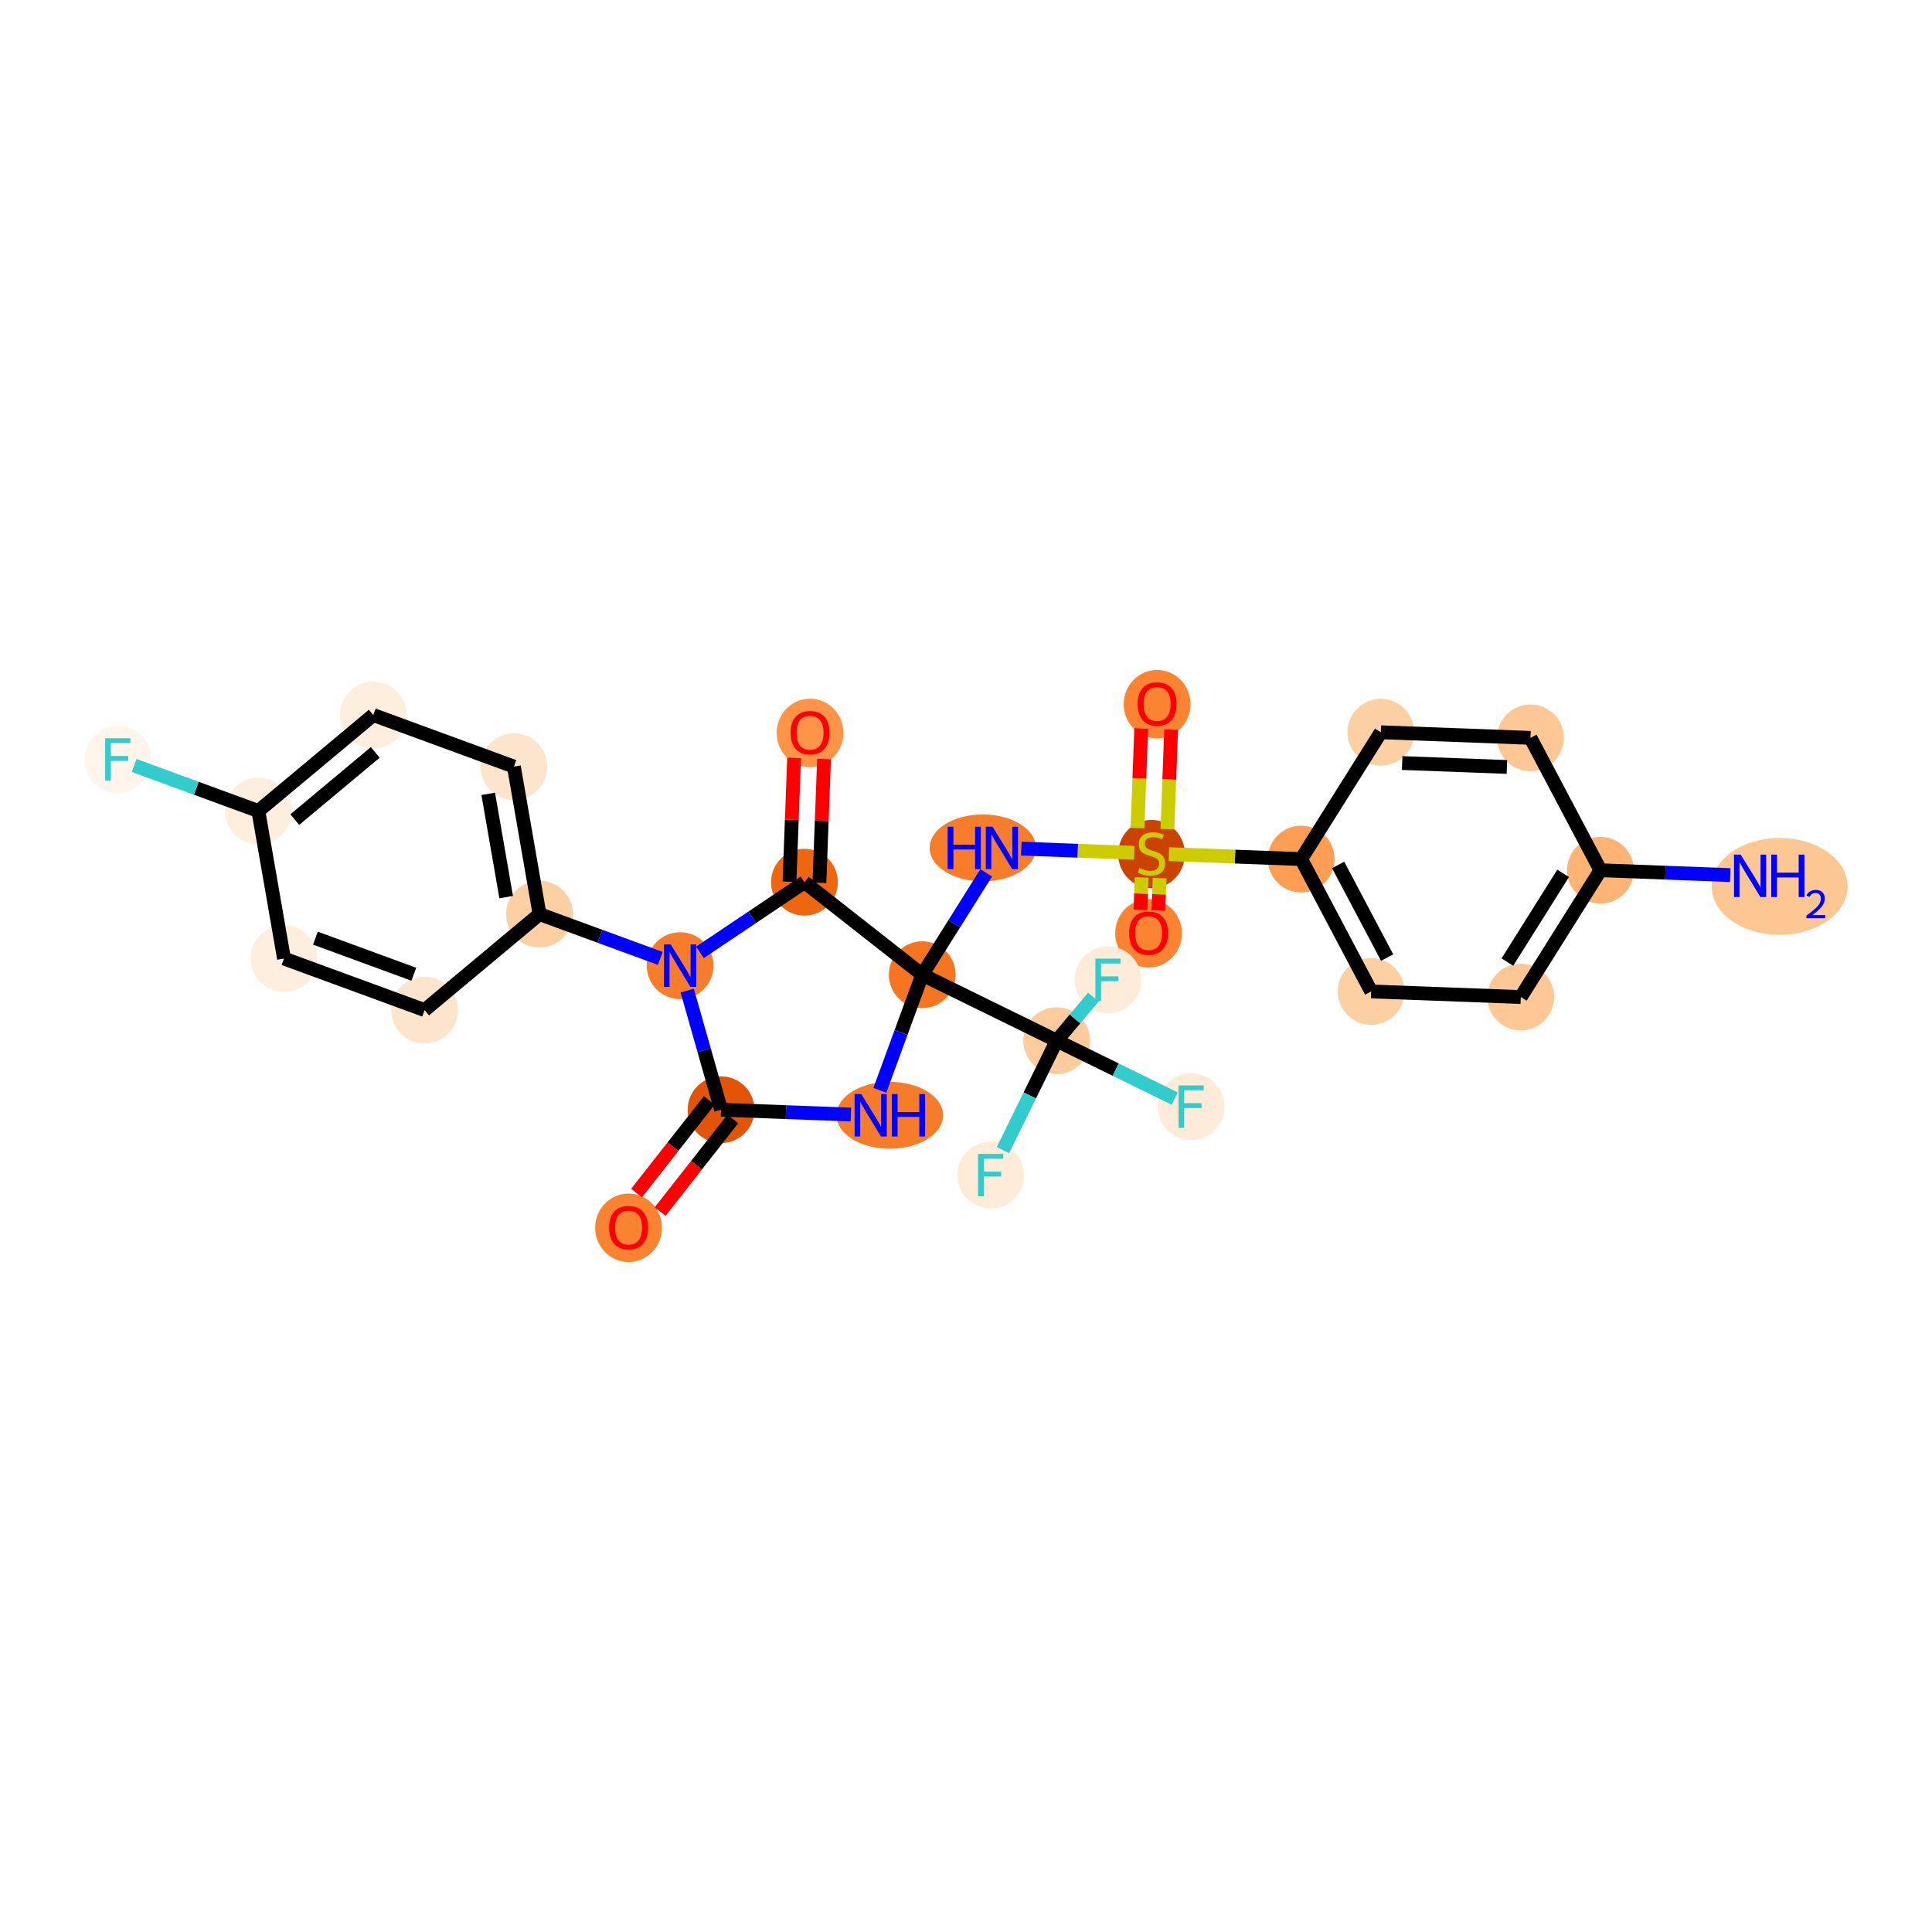 <?xml version='1.0' encoding='iso-8859-1'?>
<svg version='1.1' baseProfile='full'
              xmlns='http://www.w3.org/2000/svg'
                      xmlns:rdkit='http://www.rdkit.org/xml'
                      xmlns:xlink='http://www.w3.org/1999/xlink'
                  xml:space='preserve'
width='280px' height='280px' viewBox='0 0 280 280'>
<!-- END OF HEADER -->
<rect style='opacity:1.0;fill:#FFFFFF;stroke:none' width='280' height='280' x='0' y='0'> </rect>
<ellipse cx='257.919' cy='128.469' rx='9.354' ry='6.519'  style='fill:#FDC793;fill-rule:evenodd;stroke:#FDC793;stroke-width:1.0px;stroke-linecap:butt;stroke-linejoin:miter;stroke-opacity:1' />
<ellipse cx='231.949' cy='126.123' rx='4.34' ry='4.34'  style='fill:#FDB474;fill-rule:evenodd;stroke:#FDB474;stroke-width:1.0px;stroke-linecap:butt;stroke-linejoin:miter;stroke-opacity:1' />
<ellipse cx='220.405' cy='144.499' rx='4.34' ry='4.34'  style='fill:#FDC895;fill-rule:evenodd;stroke:#FDC895;stroke-width:1.0px;stroke-linecap:butt;stroke-linejoin:miter;stroke-opacity:1' />
<ellipse cx='198.718' cy='143.69' rx='4.34' ry='4.34'  style='fill:#FDD0A3;fill-rule:evenodd;stroke:#FDD0A3;stroke-width:1.0px;stroke-linecap:butt;stroke-linejoin:miter;stroke-opacity:1' />
<ellipse cx='188.576' cy='124.504' rx='4.34' ry='4.34'  style='fill:#FD9E54;fill-rule:evenodd;stroke:#FD9E54;stroke-width:1.0px;stroke-linecap:butt;stroke-linejoin:miter;stroke-opacity:1' />
<ellipse cx='166.889' cy='123.777' rx='4.34' ry='4.45'  style='fill:#CB4301;fill-rule:evenodd;stroke:#CB4301;stroke-width:1.0px;stroke-linecap:butt;stroke-linejoin:miter;stroke-opacity:1' />
<ellipse cx='167.699' cy='102.056' rx='4.34' ry='4.462'  style='fill:#FA8432;fill-rule:evenodd;stroke:#FA8432;stroke-width:1.0px;stroke-linecap:butt;stroke-linejoin:miter;stroke-opacity:1' />
<ellipse cx='166.459' cy='135.268' rx='4.34' ry='4.462'  style='fill:#FA8432;fill-rule:evenodd;stroke:#FA8432;stroke-width:1.0px;stroke-linecap:butt;stroke-linejoin:miter;stroke-opacity:1' />
<ellipse cx='142.438' cy='122.885' rx='7.206' ry='4.346'  style='fill:#F77D2A;fill-rule:evenodd;stroke:#F77D2A;stroke-width:1.0px;stroke-linecap:butt;stroke-linejoin:miter;stroke-opacity:1' />
<ellipse cx='133.658' cy='141.262' rx='4.34' ry='4.34'  style='fill:#F57521;fill-rule:evenodd;stroke:#F57521;stroke-width:1.0px;stroke-linecap:butt;stroke-linejoin:miter;stroke-opacity:1' />
<ellipse cx='153.141' cy='150.822' rx='4.34' ry='4.34'  style='fill:#FDCC9C;fill-rule:evenodd;stroke:#FDCC9C;stroke-width:1.0px;stroke-linecap:butt;stroke-linejoin:miter;stroke-opacity:1' />
<ellipse cx='172.623' cy='160.382' rx='4.34' ry='4.346'  style='fill:#FEECD9;fill-rule:evenodd;stroke:#FEECD9;stroke-width:1.0px;stroke-linecap:butt;stroke-linejoin:miter;stroke-opacity:1' />
<ellipse cx='143.581' cy='170.305' rx='4.34' ry='4.346'  style='fill:#FEECD9;fill-rule:evenodd;stroke:#FEECD9;stroke-width:1.0px;stroke-linecap:butt;stroke-linejoin:miter;stroke-opacity:1' />
<ellipse cx='160.576' cy='142.005' rx='4.34' ry='4.346'  style='fill:#FEECD9;fill-rule:evenodd;stroke:#FEECD9;stroke-width:1.0px;stroke-linecap:butt;stroke-linejoin:miter;stroke-opacity:1' />
<ellipse cx='128.96' cy='161.637' rx='7.219' ry='4.346'  style='fill:#F77C29;fill-rule:evenodd;stroke:#F77C29;stroke-width:1.0px;stroke-linecap:butt;stroke-linejoin:miter;stroke-opacity:1' />
<ellipse cx='104.5' cy='160.827' rx='4.34' ry='4.34'  style='fill:#E25508;fill-rule:evenodd;stroke:#E25508;stroke-width:1.0px;stroke-linecap:butt;stroke-linejoin:miter;stroke-opacity:1' />
<ellipse cx='91.098' cy='177.944' rx='4.34' ry='4.462'  style='fill:#F98331;fill-rule:evenodd;stroke:#F98331;stroke-width:1.0px;stroke-linecap:butt;stroke-linejoin:miter;stroke-opacity:1' />
<ellipse cx='98.568' cy='139.952' rx='4.34' ry='4.346'  style='fill:#F77D2A;fill-rule:evenodd;stroke:#F77D2A;stroke-width:1.0px;stroke-linecap:butt;stroke-linejoin:miter;stroke-opacity:1' />
<ellipse cx='78.193' cy='132.481' rx='4.34' ry='4.34'  style='fill:#FDD0A3;fill-rule:evenodd;stroke:#FDD0A3;stroke-width:1.0px;stroke-linecap:butt;stroke-linejoin:miter;stroke-opacity:1' />
<ellipse cx='74.476' cy='111.1' rx='4.34' ry='4.34'  style='fill:#FDE5CD;fill-rule:evenodd;stroke:#FDE5CD;stroke-width:1.0px;stroke-linecap:butt;stroke-linejoin:miter;stroke-opacity:1' />
<ellipse cx='54.101' cy='103.628' rx='4.34' ry='4.34'  style='fill:#FEEEDE;fill-rule:evenodd;stroke:#FEEEDE;stroke-width:1.0px;stroke-linecap:butt;stroke-linejoin:miter;stroke-opacity:1' />
<ellipse cx='37.443' cy='117.538' rx='4.34' ry='4.34'  style='fill:#FEEEDE;fill-rule:evenodd;stroke:#FEEEDE;stroke-width:1.0px;stroke-linecap:butt;stroke-linejoin:miter;stroke-opacity:1' />
<ellipse cx='17.068' cy='110.067' rx='4.34' ry='4.346'  style='fill:#FFF5EB;fill-rule:evenodd;stroke:#FFF5EB;stroke-width:1.0px;stroke-linecap:butt;stroke-linejoin:miter;stroke-opacity:1' />
<ellipse cx='41.16' cy='138.919' rx='4.34' ry='4.34'  style='fill:#FEEEDE;fill-rule:evenodd;stroke:#FEEEDE;stroke-width:1.0px;stroke-linecap:butt;stroke-linejoin:miter;stroke-opacity:1' />
<ellipse cx='61.535' cy='146.39' rx='4.34' ry='4.34'  style='fill:#FDE5CD;fill-rule:evenodd;stroke:#FDE5CD;stroke-width:1.0px;stroke-linecap:butt;stroke-linejoin:miter;stroke-opacity:1' />
<ellipse cx='116.589' cy='127.86' rx='4.34' ry='4.34'  style='fill:#EF6611;fill-rule:evenodd;stroke:#EF6611;stroke-width:1.0px;stroke-linecap:butt;stroke-linejoin:miter;stroke-opacity:1' />
<ellipse cx='117.398' cy='106.221' rx='4.34' ry='4.462'  style='fill:#FD9447;fill-rule:evenodd;stroke:#FD9447;stroke-width:1.0px;stroke-linecap:butt;stroke-linejoin:miter;stroke-opacity:1' />
<ellipse cx='200.12' cy='106.127' rx='4.34' ry='4.34'  style='fill:#FDD0A3;fill-rule:evenodd;stroke:#FDD0A3;stroke-width:1.0px;stroke-linecap:butt;stroke-linejoin:miter;stroke-opacity:1' />
<ellipse cx='221.807' cy='106.937' rx='4.34' ry='4.34'  style='fill:#FDC895;fill-rule:evenodd;stroke:#FDC895;stroke-width:1.0px;stroke-linecap:butt;stroke-linejoin:miter;stroke-opacity:1' />
<path class='bond-0 atom-0 atom-1' d='M 250.763,126.825 L 241.356,126.474' style='fill:none;fill-rule:evenodd;stroke:#0000FF;stroke-width:2.0px;stroke-linecap:butt;stroke-linejoin:miter;stroke-opacity:1' />
<path class='bond-0 atom-0 atom-1' d='M 241.356,126.474 L 231.949,126.123' style='fill:none;fill-rule:evenodd;stroke:#000000;stroke-width:2.0px;stroke-linecap:butt;stroke-linejoin:miter;stroke-opacity:1' />
<path class='bond-1 atom-1 atom-2' d='M 231.949,126.123 L 220.405,144.499' style='fill:none;fill-rule:evenodd;stroke:#000000;stroke-width:2.0px;stroke-linecap:butt;stroke-linejoin:miter;stroke-opacity:1' />
<path class='bond-1 atom-1 atom-2' d='M 226.542,126.57 L 218.461,139.434' style='fill:none;fill-rule:evenodd;stroke:#000000;stroke-width:2.0px;stroke-linecap:butt;stroke-linejoin:miter;stroke-opacity:1' />
<path class='bond-28 atom-28 atom-1' d='M 221.807,106.937 L 231.949,126.123' style='fill:none;fill-rule:evenodd;stroke:#000000;stroke-width:2.0px;stroke-linecap:butt;stroke-linejoin:miter;stroke-opacity:1' />
<path class='bond-2 atom-2 atom-3' d='M 220.405,144.499 L 198.718,143.69' style='fill:none;fill-rule:evenodd;stroke:#000000;stroke-width:2.0px;stroke-linecap:butt;stroke-linejoin:miter;stroke-opacity:1' />
<path class='bond-3 atom-3 atom-4' d='M 198.718,143.69 L 188.576,124.504' style='fill:none;fill-rule:evenodd;stroke:#000000;stroke-width:2.0px;stroke-linecap:butt;stroke-linejoin:miter;stroke-opacity:1' />
<path class='bond-3 atom-3 atom-4' d='M 201.034,138.784 L 193.934,125.353' style='fill:none;fill-rule:evenodd;stroke:#000000;stroke-width:2.0px;stroke-linecap:butt;stroke-linejoin:miter;stroke-opacity:1' />
<path class='bond-4 atom-4 atom-5' d='M 188.576,124.504 L 178.989,124.146' style='fill:none;fill-rule:evenodd;stroke:#000000;stroke-width:2.0px;stroke-linecap:butt;stroke-linejoin:miter;stroke-opacity:1' />
<path class='bond-4 atom-4 atom-5' d='M 178.989,124.146 L 169.402,123.788' style='fill:none;fill-rule:evenodd;stroke:#CCCC00;stroke-width:2.0px;stroke-linecap:butt;stroke-linejoin:miter;stroke-opacity:1' />
<path class='bond-26 atom-4 atom-27' d='M 188.576,124.504 L 200.12,106.127' style='fill:none;fill-rule:evenodd;stroke:#000000;stroke-width:2.0px;stroke-linecap:butt;stroke-linejoin:miter;stroke-opacity:1' />
<path class='bond-5 atom-5 atom-6' d='M 169.192,120.169 L 169.462,112.956' style='fill:none;fill-rule:evenodd;stroke:#CCCC00;stroke-width:2.0px;stroke-linecap:butt;stroke-linejoin:miter;stroke-opacity:1' />
<path class='bond-5 atom-5 atom-6' d='M 169.462,112.956 L 169.731,105.744' style='fill:none;fill-rule:evenodd;stroke:#FF0000;stroke-width:2.0px;stroke-linecap:butt;stroke-linejoin:miter;stroke-opacity:1' />
<path class='bond-5 atom-5 atom-6' d='M 164.855,120.007 L 165.124,112.795' style='fill:none;fill-rule:evenodd;stroke:#CCCC00;stroke-width:2.0px;stroke-linecap:butt;stroke-linejoin:miter;stroke-opacity:1' />
<path class='bond-5 atom-5 atom-6' d='M 165.124,112.795 L 165.394,105.582' style='fill:none;fill-rule:evenodd;stroke:#FF0000;stroke-width:2.0px;stroke-linecap:butt;stroke-linejoin:miter;stroke-opacity:1' />
<path class='bond-6 atom-5 atom-7' d='M 165.457,127.164 L 165.369,129.513' style='fill:none;fill-rule:evenodd;stroke:#CCCC00;stroke-width:2.0px;stroke-linecap:butt;stroke-linejoin:miter;stroke-opacity:1' />
<path class='bond-6 atom-5 atom-7' d='M 165.369,129.513 L 165.281,131.863' style='fill:none;fill-rule:evenodd;stroke:#FF0000;stroke-width:2.0px;stroke-linecap:butt;stroke-linejoin:miter;stroke-opacity:1' />
<path class='bond-6 atom-5 atom-7' d='M 168.059,127.261 L 167.971,129.611' style='fill:none;fill-rule:evenodd;stroke:#CCCC00;stroke-width:2.0px;stroke-linecap:butt;stroke-linejoin:miter;stroke-opacity:1' />
<path class='bond-6 atom-5 atom-7' d='M 167.971,129.611 L 167.884,131.96' style='fill:none;fill-rule:evenodd;stroke:#FF0000;stroke-width:2.0px;stroke-linecap:butt;stroke-linejoin:miter;stroke-opacity:1' />
<path class='bond-7 atom-5 atom-8' d='M 164.376,123.601 L 156.195,123.295' style='fill:none;fill-rule:evenodd;stroke:#CCCC00;stroke-width:2.0px;stroke-linecap:butt;stroke-linejoin:miter;stroke-opacity:1' />
<path class='bond-7 atom-5 atom-8' d='M 156.195,123.295 L 148.013,122.99' style='fill:none;fill-rule:evenodd;stroke:#0000FF;stroke-width:2.0px;stroke-linecap:butt;stroke-linejoin:miter;stroke-opacity:1' />
<path class='bond-8 atom-8 atom-9' d='M 142.931,126.501 L 138.295,133.881' style='fill:none;fill-rule:evenodd;stroke:#0000FF;stroke-width:2.0px;stroke-linecap:butt;stroke-linejoin:miter;stroke-opacity:1' />
<path class='bond-8 atom-8 atom-9' d='M 138.295,133.881 L 133.658,141.262' style='fill:none;fill-rule:evenodd;stroke:#000000;stroke-width:2.0px;stroke-linecap:butt;stroke-linejoin:miter;stroke-opacity:1' />
<path class='bond-9 atom-9 atom-10' d='M 133.658,141.262 L 153.141,150.822' style='fill:none;fill-rule:evenodd;stroke:#000000;stroke-width:2.0px;stroke-linecap:butt;stroke-linejoin:miter;stroke-opacity:1' />
<path class='bond-13 atom-9 atom-14' d='M 133.658,141.262 L 130.585,149.642' style='fill:none;fill-rule:evenodd;stroke:#000000;stroke-width:2.0px;stroke-linecap:butt;stroke-linejoin:miter;stroke-opacity:1' />
<path class='bond-13 atom-9 atom-14' d='M 130.585,149.642 L 127.513,158.021' style='fill:none;fill-rule:evenodd;stroke:#0000FF;stroke-width:2.0px;stroke-linecap:butt;stroke-linejoin:miter;stroke-opacity:1' />
<path class='bond-29 atom-25 atom-9' d='M 116.589,127.86 L 133.658,141.262' style='fill:none;fill-rule:evenodd;stroke:#000000;stroke-width:2.0px;stroke-linecap:butt;stroke-linejoin:miter;stroke-opacity:1' />
<path class='bond-10 atom-10 atom-11' d='M 153.141,150.822 L 161.697,155.021' style='fill:none;fill-rule:evenodd;stroke:#000000;stroke-width:2.0px;stroke-linecap:butt;stroke-linejoin:miter;stroke-opacity:1' />
<path class='bond-10 atom-10 atom-11' d='M 161.697,155.021 L 170.253,159.219' style='fill:none;fill-rule:evenodd;stroke:#33CCCC;stroke-width:2.0px;stroke-linecap:butt;stroke-linejoin:miter;stroke-opacity:1' />
<path class='bond-11 atom-10 atom-12' d='M 153.141,150.822 L 149.248,158.755' style='fill:none;fill-rule:evenodd;stroke:#000000;stroke-width:2.0px;stroke-linecap:butt;stroke-linejoin:miter;stroke-opacity:1' />
<path class='bond-11 atom-10 atom-12' d='M 149.248,158.755 L 145.355,166.689' style='fill:none;fill-rule:evenodd;stroke:#33CCCC;stroke-width:2.0px;stroke-linecap:butt;stroke-linejoin:miter;stroke-opacity:1' />
<path class='bond-12 atom-10 atom-13' d='M 153.141,150.822 L 155.8,147.668' style='fill:none;fill-rule:evenodd;stroke:#000000;stroke-width:2.0px;stroke-linecap:butt;stroke-linejoin:miter;stroke-opacity:1' />
<path class='bond-12 atom-10 atom-13' d='M 155.8,147.668 L 158.46,144.514' style='fill:none;fill-rule:evenodd;stroke:#33CCCC;stroke-width:2.0px;stroke-linecap:butt;stroke-linejoin:miter;stroke-opacity:1' />
<path class='bond-14 atom-14 atom-15' d='M 123.313,161.53 L 113.907,161.179' style='fill:none;fill-rule:evenodd;stroke:#0000FF;stroke-width:2.0px;stroke-linecap:butt;stroke-linejoin:miter;stroke-opacity:1' />
<path class='bond-14 atom-14 atom-15' d='M 113.907,161.179 L 104.5,160.827' style='fill:none;fill-rule:evenodd;stroke:#000000;stroke-width:2.0px;stroke-linecap:butt;stroke-linejoin:miter;stroke-opacity:1' />
<path class='bond-15 atom-15 atom-16' d='M 102.793,159.487 L 97.525,166.197' style='fill:none;fill-rule:evenodd;stroke:#000000;stroke-width:2.0px;stroke-linecap:butt;stroke-linejoin:miter;stroke-opacity:1' />
<path class='bond-15 atom-15 atom-16' d='M 97.525,166.197 L 92.257,172.906' style='fill:none;fill-rule:evenodd;stroke:#FF0000;stroke-width:2.0px;stroke-linecap:butt;stroke-linejoin:miter;stroke-opacity:1' />
<path class='bond-15 atom-15 atom-16' d='M 106.207,162.168 L 100.939,168.877' style='fill:none;fill-rule:evenodd;stroke:#000000;stroke-width:2.0px;stroke-linecap:butt;stroke-linejoin:miter;stroke-opacity:1' />
<path class='bond-15 atom-15 atom-16' d='M 100.939,168.877 L 95.671,175.587' style='fill:none;fill-rule:evenodd;stroke:#FF0000;stroke-width:2.0px;stroke-linecap:butt;stroke-linejoin:miter;stroke-opacity:1' />
<path class='bond-16 atom-15 atom-17' d='M 104.5,160.827 L 102.048,152.198' style='fill:none;fill-rule:evenodd;stroke:#000000;stroke-width:2.0px;stroke-linecap:butt;stroke-linejoin:miter;stroke-opacity:1' />
<path class='bond-16 atom-15 atom-17' d='M 102.048,152.198 L 99.596,143.568' style='fill:none;fill-rule:evenodd;stroke:#0000FF;stroke-width:2.0px;stroke-linecap:butt;stroke-linejoin:miter;stroke-opacity:1' />
<path class='bond-17 atom-17 atom-18' d='M 95.695,138.898 L 86.944,135.69' style='fill:none;fill-rule:evenodd;stroke:#0000FF;stroke-width:2.0px;stroke-linecap:butt;stroke-linejoin:miter;stroke-opacity:1' />
<path class='bond-17 atom-17 atom-18' d='M 86.944,135.69 L 78.193,132.481' style='fill:none;fill-rule:evenodd;stroke:#000000;stroke-width:2.0px;stroke-linecap:butt;stroke-linejoin:miter;stroke-opacity:1' />
<path class='bond-24 atom-17 atom-25' d='M 101.442,138.024 L 109.015,132.942' style='fill:none;fill-rule:evenodd;stroke:#0000FF;stroke-width:2.0px;stroke-linecap:butt;stroke-linejoin:miter;stroke-opacity:1' />
<path class='bond-24 atom-17 atom-25' d='M 109.015,132.942 L 116.589,127.86' style='fill:none;fill-rule:evenodd;stroke:#000000;stroke-width:2.0px;stroke-linecap:butt;stroke-linejoin:miter;stroke-opacity:1' />
<path class='bond-18 atom-18 atom-19' d='M 78.193,132.481 L 74.476,111.1' style='fill:none;fill-rule:evenodd;stroke:#000000;stroke-width:2.0px;stroke-linecap:butt;stroke-linejoin:miter;stroke-opacity:1' />
<path class='bond-18 atom-18 atom-19' d='M 73.359,130.017 L 70.757,115.05' style='fill:none;fill-rule:evenodd;stroke:#000000;stroke-width:2.0px;stroke-linecap:butt;stroke-linejoin:miter;stroke-opacity:1' />
<path class='bond-30 atom-24 atom-18' d='M 61.535,146.39 L 78.193,132.481' style='fill:none;fill-rule:evenodd;stroke:#000000;stroke-width:2.0px;stroke-linecap:butt;stroke-linejoin:miter;stroke-opacity:1' />
<path class='bond-19 atom-19 atom-20' d='M 74.476,111.1 L 54.101,103.628' style='fill:none;fill-rule:evenodd;stroke:#000000;stroke-width:2.0px;stroke-linecap:butt;stroke-linejoin:miter;stroke-opacity:1' />
<path class='bond-20 atom-20 atom-21' d='M 54.101,103.628 L 37.443,117.538' style='fill:none;fill-rule:evenodd;stroke:#000000;stroke-width:2.0px;stroke-linecap:butt;stroke-linejoin:miter;stroke-opacity:1' />
<path class='bond-20 atom-20 atom-21' d='M 54.384,109.046 L 42.723,118.783' style='fill:none;fill-rule:evenodd;stroke:#000000;stroke-width:2.0px;stroke-linecap:butt;stroke-linejoin:miter;stroke-opacity:1' />
<path class='bond-21 atom-21 atom-22' d='M 37.443,117.538 L 28.44,114.237' style='fill:none;fill-rule:evenodd;stroke:#000000;stroke-width:2.0px;stroke-linecap:butt;stroke-linejoin:miter;stroke-opacity:1' />
<path class='bond-21 atom-21 atom-22' d='M 28.44,114.237 L 19.438,110.936' style='fill:none;fill-rule:evenodd;stroke:#33CCCC;stroke-width:2.0px;stroke-linecap:butt;stroke-linejoin:miter;stroke-opacity:1' />
<path class='bond-22 atom-21 atom-23' d='M 37.443,117.538 L 41.16,138.919' style='fill:none;fill-rule:evenodd;stroke:#000000;stroke-width:2.0px;stroke-linecap:butt;stroke-linejoin:miter;stroke-opacity:1' />
<path class='bond-23 atom-23 atom-24' d='M 41.16,138.919 L 61.535,146.39' style='fill:none;fill-rule:evenodd;stroke:#000000;stroke-width:2.0px;stroke-linecap:butt;stroke-linejoin:miter;stroke-opacity:1' />
<path class='bond-23 atom-23 atom-24' d='M 45.711,135.965 L 59.973,141.195' style='fill:none;fill-rule:evenodd;stroke:#000000;stroke-width:2.0px;stroke-linecap:butt;stroke-linejoin:miter;stroke-opacity:1' />
<path class='bond-25 atom-25 atom-26' d='M 118.758,127.941 L 119.092,118.97' style='fill:none;fill-rule:evenodd;stroke:#000000;stroke-width:2.0px;stroke-linecap:butt;stroke-linejoin:miter;stroke-opacity:1' />
<path class='bond-25 atom-25 atom-26' d='M 119.092,118.97 L 119.427,110' style='fill:none;fill-rule:evenodd;stroke:#FF0000;stroke-width:2.0px;stroke-linecap:butt;stroke-linejoin:miter;stroke-opacity:1' />
<path class='bond-25 atom-25 atom-26' d='M 114.42,127.779 L 114.755,118.808' style='fill:none;fill-rule:evenodd;stroke:#000000;stroke-width:2.0px;stroke-linecap:butt;stroke-linejoin:miter;stroke-opacity:1' />
<path class='bond-25 atom-25 atom-26' d='M 114.755,118.808 L 115.09,109.838' style='fill:none;fill-rule:evenodd;stroke:#FF0000;stroke-width:2.0px;stroke-linecap:butt;stroke-linejoin:miter;stroke-opacity:1' />
<path class='bond-27 atom-27 atom-28' d='M 200.12,106.127 L 221.807,106.937' style='fill:none;fill-rule:evenodd;stroke:#000000;stroke-width:2.0px;stroke-linecap:butt;stroke-linejoin:miter;stroke-opacity:1' />
<path class='bond-27 atom-27 atom-28' d='M 203.211,110.586 L 218.392,111.153' style='fill:none;fill-rule:evenodd;stroke:#000000;stroke-width:2.0px;stroke-linecap:butt;stroke-linejoin:miter;stroke-opacity:1' />
<path  class='atom-0' d='M 252.278 123.859
L 254.291 127.114
Q 254.491 127.436, 254.812 128.017
Q 255.133 128.599, 255.151 128.634
L 255.151 123.859
L 255.967 123.859
L 255.967 130.005
L 255.125 130.005
L 252.963 126.446
Q 252.712 126.029, 252.442 125.552
Q 252.182 125.075, 252.104 124.927
L 252.104 130.005
L 251.305 130.005
L 251.305 123.859
L 252.278 123.859
' fill='#0000FF'/>
<path  class='atom-0' d='M 256.705 123.859
L 257.538 123.859
L 257.538 126.472
L 260.68 126.472
L 260.68 123.859
L 261.514 123.859
L 261.514 130.005
L 260.68 130.005
L 260.68 127.167
L 257.538 127.167
L 257.538 130.005
L 256.705 130.005
L 256.705 123.859
' fill='#0000FF'/>
<path  class='atom-0' d='M 261.812 129.79
Q 261.961 129.406, 262.316 129.194
Q 262.671 128.976, 263.164 128.976
Q 263.777 128.976, 264.121 129.308
Q 264.464 129.641, 264.464 130.231
Q 264.464 130.832, 264.018 131.394
Q 263.576 131.955, 262.66 132.62
L 264.533 132.62
L 264.533 133.078
L 261.8 133.078
L 261.8 132.694
Q 262.557 132.156, 263.003 131.755
Q 263.456 131.354, 263.674 130.993
Q 263.891 130.632, 263.891 130.259
Q 263.891 129.87, 263.697 129.652
Q 263.502 129.434, 263.164 129.434
Q 262.837 129.434, 262.62 129.566
Q 262.402 129.698, 262.247 129.99
L 261.812 129.79
' fill='#0000FF'/>
<path  class='atom-5' d='M 165.153 125.804
Q 165.223 125.83, 165.509 125.952
Q 165.795 126.073, 166.108 126.151
Q 166.429 126.221, 166.742 126.221
Q 167.323 126.221, 167.662 125.943
Q 168 125.656, 168 125.162
Q 168 124.823, 167.827 124.615
Q 167.662 124.406, 167.401 124.294
Q 167.141 124.181, 166.707 124.05
Q 166.16 123.886, 165.83 123.729
Q 165.509 123.573, 165.275 123.243
Q 165.049 122.913, 165.049 122.358
Q 165.049 121.585, 165.57 121.108
Q 166.099 120.63, 167.141 120.63
Q 167.853 120.63, 168.66 120.969
L 168.46 121.637
Q 167.723 121.333, 167.167 121.333
Q 166.568 121.333, 166.238 121.585
Q 165.908 121.828, 165.917 122.254
Q 165.917 122.583, 166.082 122.783
Q 166.256 122.983, 166.499 123.096
Q 166.75 123.208, 167.167 123.339
Q 167.723 123.512, 168.052 123.686
Q 168.382 123.86, 168.617 124.215
Q 168.86 124.563, 168.86 125.162
Q 168.86 126.012, 168.287 126.472
Q 167.723 126.924, 166.776 126.924
Q 166.229 126.924, 165.813 126.802
Q 165.405 126.689, 164.919 126.49
L 165.153 125.804
' fill='#CCCC00'/>
<path  class='atom-6' d='M 164.877 102.025
Q 164.877 100.55, 165.607 99.725
Q 166.336 98.9, 167.699 98.9
Q 169.061 98.9, 169.791 99.725
Q 170.52 100.55, 170.52 102.025
Q 170.52 103.518, 169.782 104.369
Q 169.044 105.211, 167.699 105.211
Q 166.344 105.211, 165.607 104.369
Q 164.877 103.527, 164.877 102.025
M 167.699 104.517
Q 168.636 104.517, 169.14 103.892
Q 169.652 103.258, 169.652 102.025
Q 169.652 100.819, 169.14 100.211
Q 168.636 99.595, 167.699 99.595
Q 166.761 99.595, 166.249 100.202
Q 165.745 100.81, 165.745 102.025
Q 165.745 103.267, 166.249 103.892
Q 166.761 104.517, 167.699 104.517
' fill='#FF0000'/>
<path  class='atom-7' d='M 163.638 135.237
Q 163.638 133.761, 164.367 132.937
Q 165.096 132.112, 166.459 132.112
Q 167.822 132.112, 168.551 132.937
Q 169.28 133.761, 169.28 135.237
Q 169.28 136.73, 168.542 137.581
Q 167.805 138.423, 166.459 138.423
Q 165.105 138.423, 164.367 137.581
Q 163.638 136.739, 163.638 135.237
M 166.459 137.729
Q 167.397 137.729, 167.9 137.104
Q 168.412 136.47, 168.412 135.237
Q 168.412 134.031, 167.9 133.423
Q 167.397 132.807, 166.459 132.807
Q 165.522 132.807, 165.009 133.414
Q 164.506 134.022, 164.506 135.237
Q 164.506 136.478, 165.009 137.104
Q 165.522 137.729, 166.459 137.729
' fill='#FF0000'/>
<path  class='atom-8' d='M 137.342 119.812
L 138.175 119.812
L 138.175 122.425
L 141.318 122.425
L 141.318 119.812
L 142.151 119.812
L 142.151 125.958
L 141.318 125.958
L 141.318 123.12
L 138.175 123.12
L 138.175 125.958
L 137.342 125.958
L 137.342 119.812
' fill='#0000FF'/>
<path  class='atom-8' d='M 143.844 119.812
L 145.858 123.067
Q 146.058 123.389, 146.379 123.97
Q 146.7 124.552, 146.717 124.587
L 146.717 119.812
L 147.533 119.812
L 147.533 125.958
L 146.691 125.958
L 144.53 122.399
Q 144.278 121.982, 144.009 121.505
Q 143.748 121.027, 143.67 120.88
L 143.67 125.958
L 142.872 125.958
L 142.872 119.812
L 143.844 119.812
' fill='#0000FF'/>
<path  class='atom-11' d='M 170.796 157.309
L 174.451 157.309
L 174.451 158.012
L 171.621 158.012
L 171.621 159.879
L 174.138 159.879
L 174.138 160.59
L 171.621 160.59
L 171.621 163.455
L 170.796 163.455
L 170.796 157.309
' fill='#33CCCC'/>
<path  class='atom-12' d='M 141.753 167.232
L 145.408 167.232
L 145.408 167.935
L 142.578 167.935
L 142.578 169.801
L 145.095 169.801
L 145.095 170.513
L 142.578 170.513
L 142.578 173.377
L 141.753 173.377
L 141.753 167.232
' fill='#33CCCC'/>
<path  class='atom-13' d='M 158.749 138.932
L 162.403 138.932
L 162.403 139.635
L 159.573 139.635
L 159.573 141.502
L 162.091 141.502
L 162.091 142.214
L 159.573 142.214
L 159.573 145.078
L 158.749 145.078
L 158.749 138.932
' fill='#33CCCC'/>
<path  class='atom-14' d='M 124.828 158.564
L 126.842 161.819
Q 127.042 162.14, 127.363 162.722
Q 127.684 163.304, 127.702 163.338
L 127.702 158.564
L 128.518 158.564
L 128.518 164.71
L 127.676 164.71
L 125.514 161.151
Q 125.262 160.734, 124.993 160.257
Q 124.733 159.779, 124.655 159.632
L 124.655 164.71
L 123.856 164.71
L 123.856 158.564
L 124.828 158.564
' fill='#0000FF'/>
<path  class='atom-14' d='M 129.255 158.564
L 130.089 158.564
L 130.089 161.177
L 133.231 161.177
L 133.231 158.564
L 134.065 158.564
L 134.065 164.71
L 133.231 164.71
L 133.231 161.871
L 130.089 161.871
L 130.089 164.71
L 129.255 164.71
L 129.255 158.564
' fill='#0000FF'/>
<path  class='atom-16' d='M 88.277 177.914
Q 88.277 176.438, 89.006 175.614
Q 89.735 174.789, 91.098 174.789
Q 92.461 174.789, 93.19 175.614
Q 93.919 176.438, 93.919 177.914
Q 93.919 179.407, 93.181 180.258
Q 92.444 181.1, 91.098 181.1
Q 89.744 181.1, 89.006 180.258
Q 88.277 179.416, 88.277 177.914
M 91.098 180.405
Q 92.036 180.405, 92.539 179.78
Q 93.051 179.147, 93.051 177.914
Q 93.051 176.707, 92.539 176.1
Q 92.036 175.483, 91.098 175.483
Q 90.161 175.483, 89.648 176.091
Q 89.145 176.699, 89.145 177.914
Q 89.145 179.155, 89.648 179.78
Q 90.161 180.405, 91.098 180.405
' fill='#FF0000'/>
<path  class='atom-17' d='M 97.21 136.879
L 99.224 140.134
Q 99.423 140.456, 99.745 141.037
Q 100.066 141.619, 100.083 141.653
L 100.083 136.879
L 100.899 136.879
L 100.899 143.025
L 100.057 143.025
L 97.896 139.466
Q 97.644 139.049, 97.375 138.572
Q 97.114 138.094, 97.036 137.947
L 97.036 143.025
L 96.237 143.025
L 96.237 136.879
L 97.21 136.879
' fill='#0000FF'/>
<path  class='atom-22' d='M 15.24 106.994
L 18.895 106.994
L 18.895 107.697
L 16.065 107.697
L 16.065 109.563
L 18.582 109.563
L 18.582 110.275
L 16.065 110.275
L 16.065 113.14
L 15.24 113.14
L 15.24 106.994
' fill='#33CCCC'/>
<path  class='atom-26' d='M 114.577 106.19
Q 114.577 104.715, 115.306 103.89
Q 116.036 103.065, 117.398 103.065
Q 118.761 103.065, 119.49 103.89
Q 120.22 104.715, 120.22 106.19
Q 120.22 107.683, 119.482 108.534
Q 118.744 109.376, 117.398 109.376
Q 116.044 109.376, 115.306 108.534
Q 114.577 107.692, 114.577 106.19
M 117.398 108.682
Q 118.336 108.682, 118.839 108.057
Q 119.352 107.423, 119.352 106.19
Q 119.352 104.984, 118.839 104.376
Q 118.336 103.76, 117.398 103.76
Q 116.461 103.76, 115.949 104.367
Q 115.445 104.975, 115.445 106.19
Q 115.445 107.432, 115.949 108.057
Q 116.461 108.682, 117.398 108.682
' fill='#FF0000'/>
</svg>
